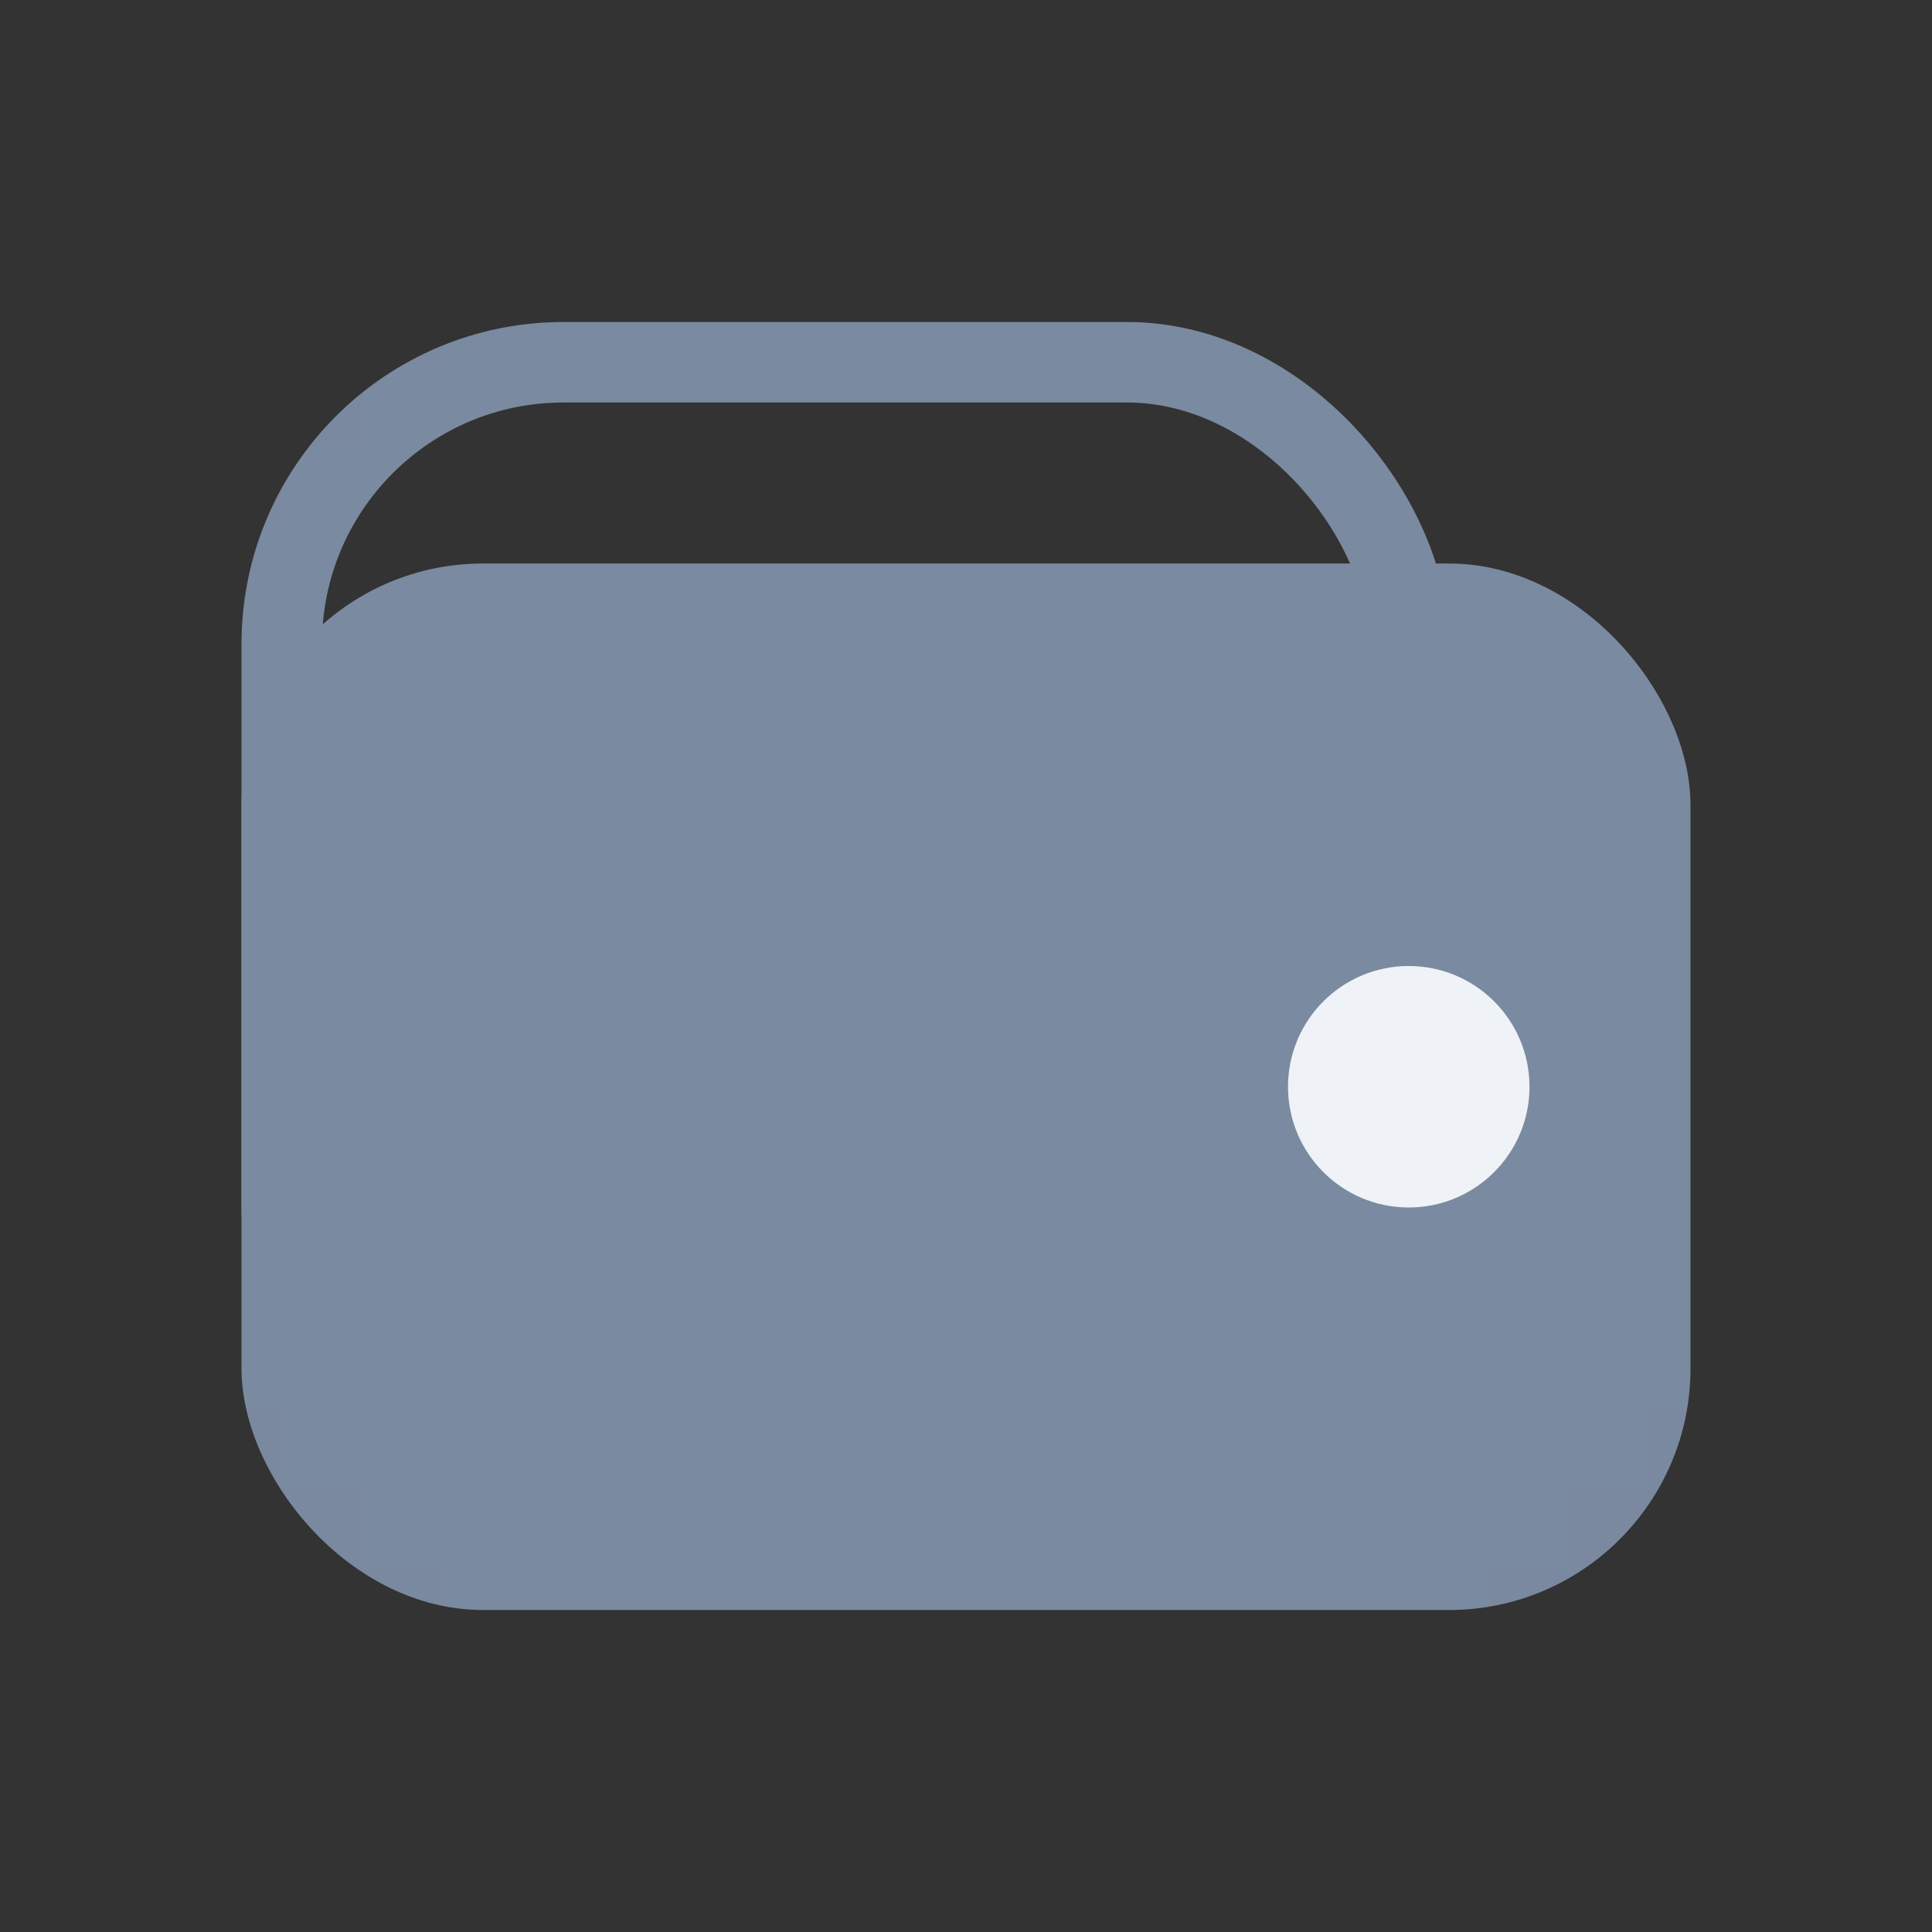 <svg width="24" height="24" viewBox="0 0 24 24" fill="none" xmlns="http://www.w3.org/2000/svg">
<rect x="0" y="0" width="24" height="24" fill="#333333" stroke="none"/>
<mask id="mask0_71_13201" style="mask-type:alpha" maskUnits="userSpaceOnUse" x="0" y="0" width="24" height="24">
<path d="M0 12C0 5.373 5.373 0 12 0V0C18.627 0 24 5.373 24 12V12C24 18.627 18.627 24 12 24V24C5.373 24 0 18.627 0 12V12Z" fill="#C4C4C4"/>
</mask>
<g mask="url(#mask0_71_13201)">
<rect x="3" y="7" width="18" height="13" rx="3" fill="#7A8AA0"/>
<rect x="3.5" y="4.5" width="14" height="14" rx="3.5" stroke="#7A8AA0"/>
<circle cx="17.5" cy="13.5" r="1.5" fill="#EFF2F6"/>
</g>
</svg>
